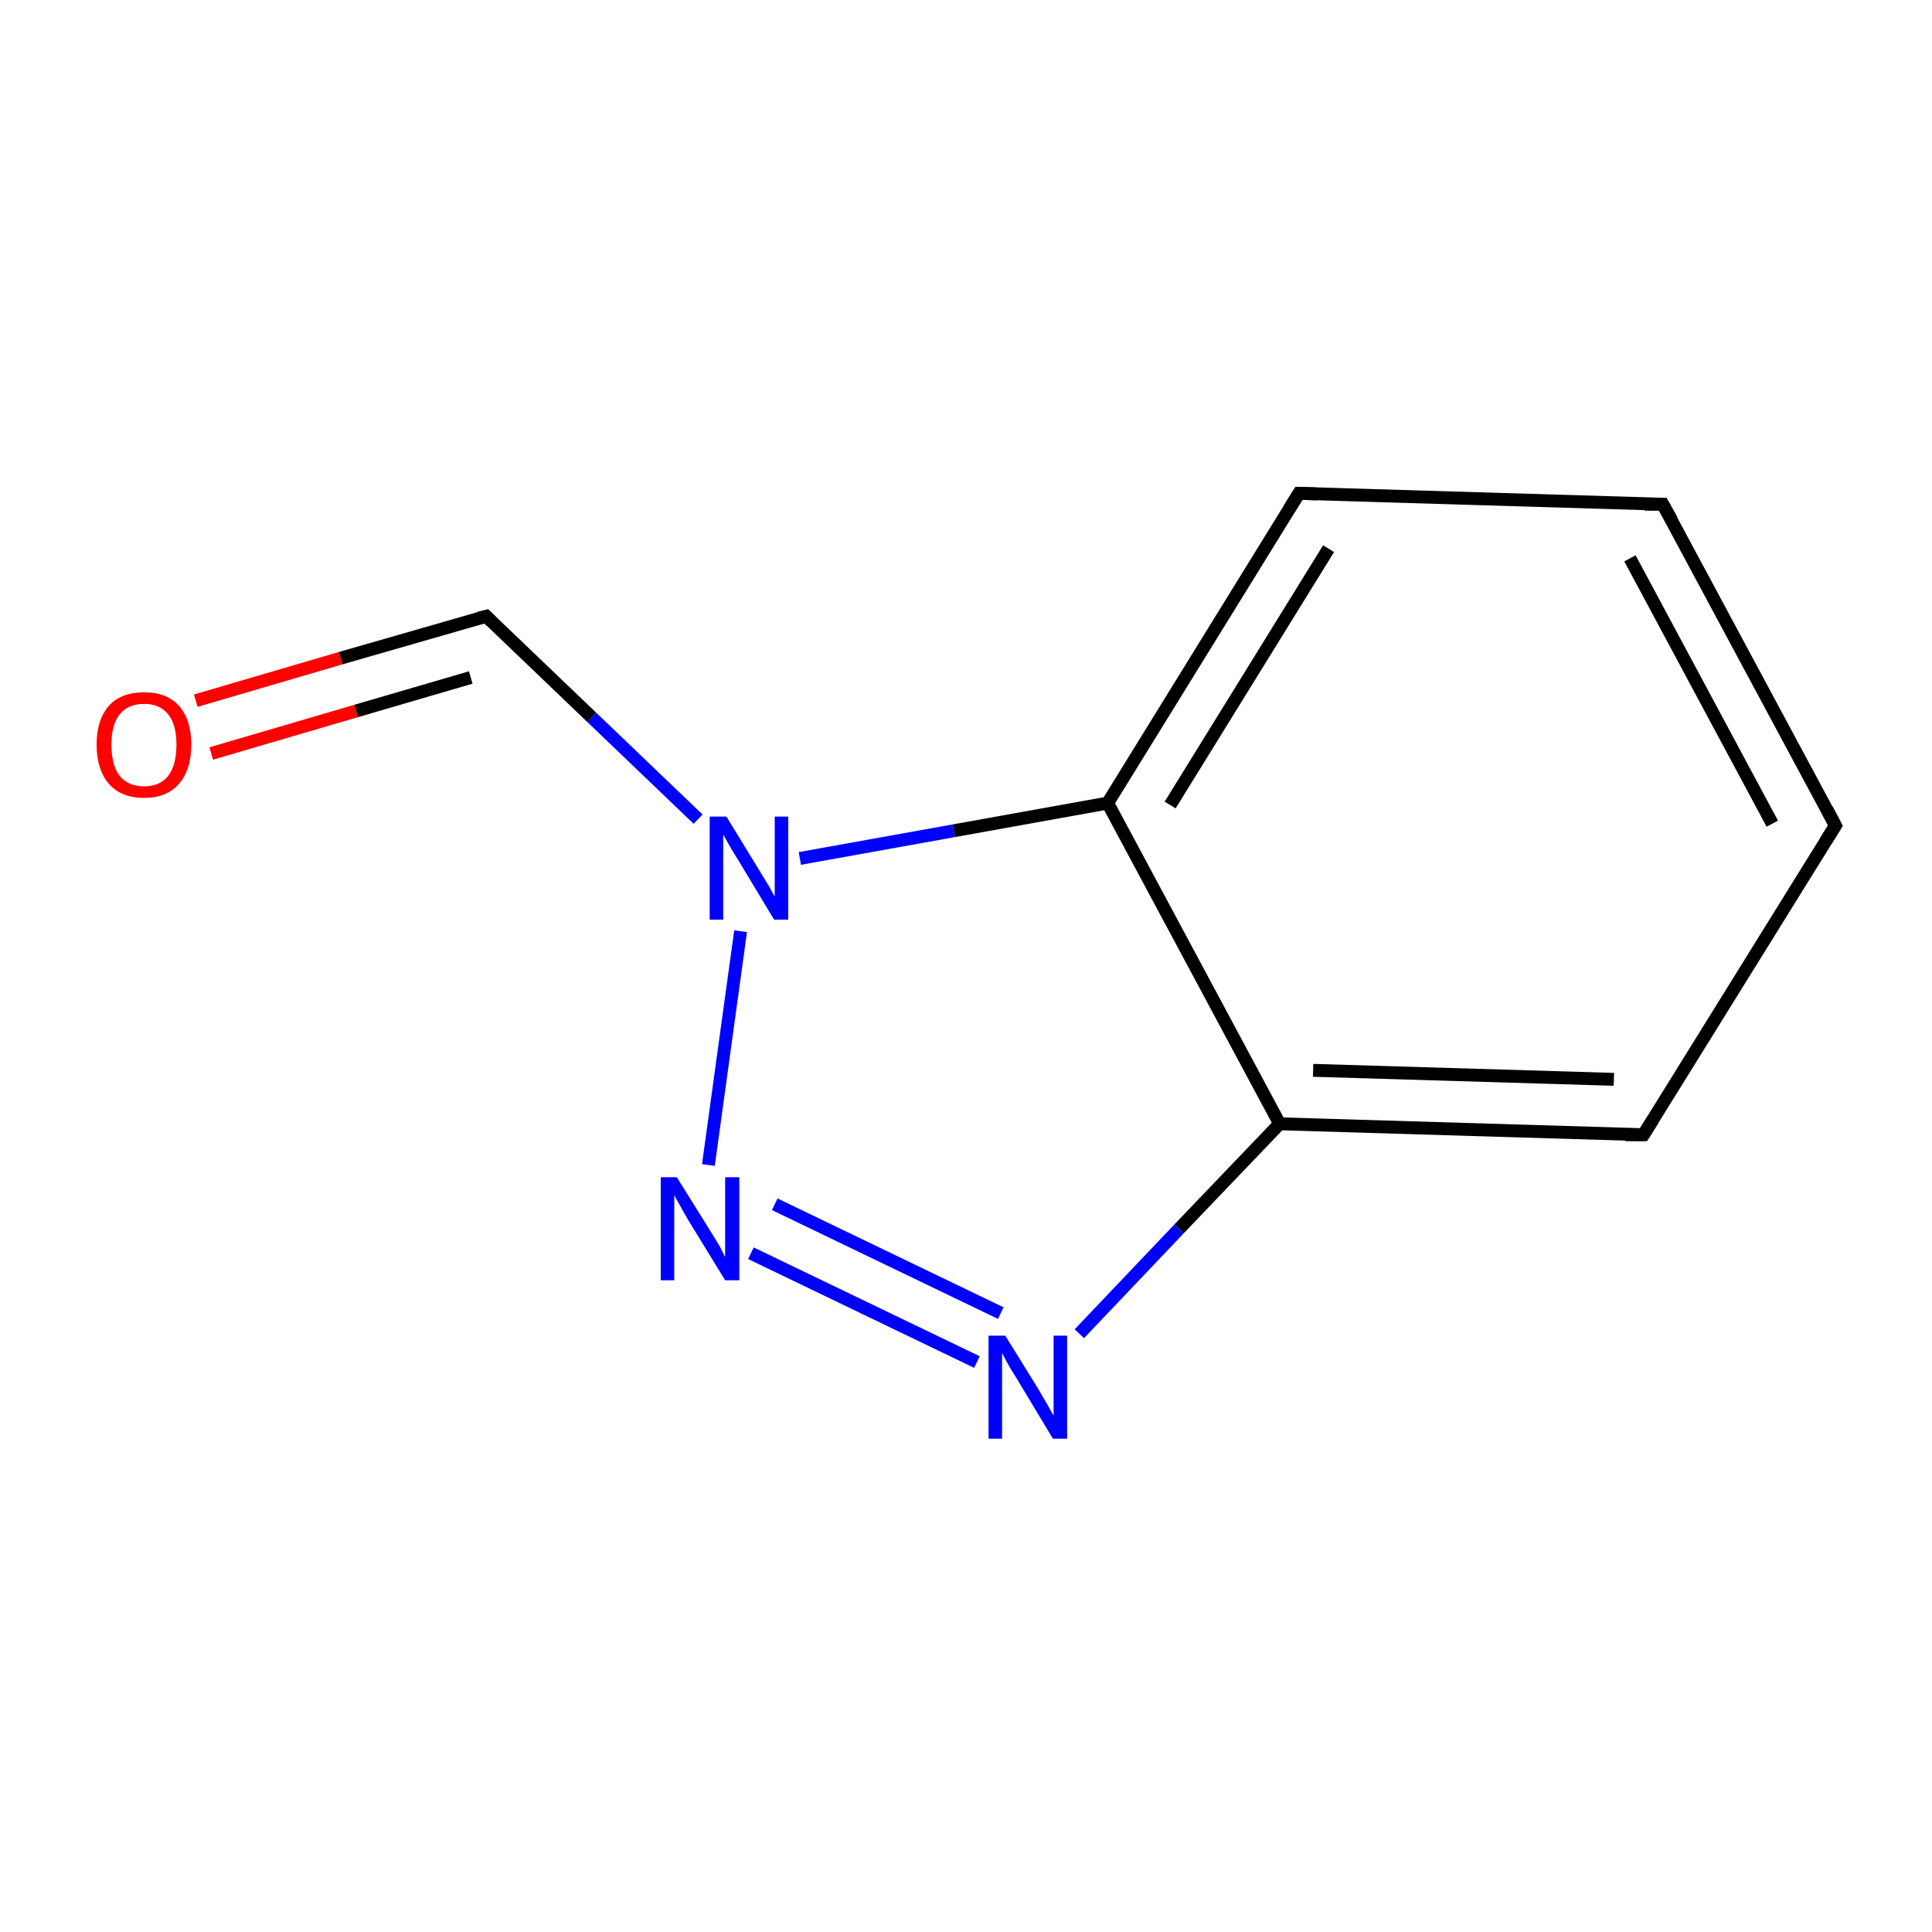 <?xml version='1.0' encoding='iso-8859-1'?>
<svg version='1.1' baseProfile='full'
              xmlns='http://www.w3.org/2000/svg'
                      xmlns:rdkit='http://www.rdkit.org/xml'
                      xmlns:xlink='http://www.w3.org/1999/xlink'
                  xml:space='preserve'
width='300px' height='300px' viewBox='0 0 300 300'>
<!-- END OF HEADER -->
<rect style='opacity:1.0;fill:#FFFFFF;stroke:none' width='300.0' height='300.0' x='0.0' y='0.0'> </rect>
<path class='bond-0 atom-0 atom-1' d='M 30.4,108.8 L 52.9,102.2' style='fill:none;fill-rule:evenodd;stroke:#FF0000;stroke-width:2.0px;stroke-linecap:butt;stroke-linejoin:miter;stroke-opacity:1' />
<path class='bond-0 atom-0 atom-1' d='M 52.9,102.2 L 75.5,95.7' style='fill:none;fill-rule:evenodd;stroke:#000000;stroke-width:2.0px;stroke-linecap:butt;stroke-linejoin:miter;stroke-opacity:1' />
<path class='bond-0 atom-0 atom-1' d='M 32.8,117.0 L 55.3,110.4' style='fill:none;fill-rule:evenodd;stroke:#FF0000;stroke-width:2.0px;stroke-linecap:butt;stroke-linejoin:miter;stroke-opacity:1' />
<path class='bond-0 atom-0 atom-1' d='M 55.3,110.4 L 73.1,105.2' style='fill:none;fill-rule:evenodd;stroke:#000000;stroke-width:2.0px;stroke-linecap:butt;stroke-linejoin:miter;stroke-opacity:1' />
<path class='bond-1 atom-1 atom-2' d='M 75.5,95.7 L 91.9,111.4' style='fill:none;fill-rule:evenodd;stroke:#000000;stroke-width:2.0px;stroke-linecap:butt;stroke-linejoin:miter;stroke-opacity:1' />
<path class='bond-1 atom-1 atom-2' d='M 91.9,111.4 L 108.4,127.2' style='fill:none;fill-rule:evenodd;stroke:#0000FF;stroke-width:2.0px;stroke-linecap:butt;stroke-linejoin:miter;stroke-opacity:1' />
<path class='bond-2 atom-2 atom-3' d='M 115.0,144.6 L 110.0,180.9' style='fill:none;fill-rule:evenodd;stroke:#0000FF;stroke-width:2.0px;stroke-linecap:butt;stroke-linejoin:miter;stroke-opacity:1' />
<path class='bond-3 atom-3 atom-4' d='M 116.6,194.6 L 151.7,211.5' style='fill:none;fill-rule:evenodd;stroke:#0000FF;stroke-width:2.0px;stroke-linecap:butt;stroke-linejoin:miter;stroke-opacity:1' />
<path class='bond-3 atom-3 atom-4' d='M 120.3,187.0 L 155.4,203.9' style='fill:none;fill-rule:evenodd;stroke:#0000FF;stroke-width:2.0px;stroke-linecap:butt;stroke-linejoin:miter;stroke-opacity:1' />
<path class='bond-4 atom-4 atom-5' d='M 167.6,207.1 L 183.1,190.8' style='fill:none;fill-rule:evenodd;stroke:#0000FF;stroke-width:2.0px;stroke-linecap:butt;stroke-linejoin:miter;stroke-opacity:1' />
<path class='bond-4 atom-4 atom-5' d='M 183.1,190.8 L 198.7,174.5' style='fill:none;fill-rule:evenodd;stroke:#000000;stroke-width:2.0px;stroke-linecap:butt;stroke-linejoin:miter;stroke-opacity:1' />
<path class='bond-5 atom-5 atom-6' d='M 198.7,174.5 L 255.2,176.2' style='fill:none;fill-rule:evenodd;stroke:#000000;stroke-width:2.0px;stroke-linecap:butt;stroke-linejoin:miter;stroke-opacity:1' />
<path class='bond-5 atom-5 atom-6' d='M 203.9,166.2 L 250.6,167.6' style='fill:none;fill-rule:evenodd;stroke:#000000;stroke-width:2.0px;stroke-linecap:butt;stroke-linejoin:miter;stroke-opacity:1' />
<path class='bond-6 atom-6 atom-7' d='M 255.2,176.2 L 285.0,128.2' style='fill:none;fill-rule:evenodd;stroke:#000000;stroke-width:2.0px;stroke-linecap:butt;stroke-linejoin:miter;stroke-opacity:1' />
<path class='bond-7 atom-7 atom-8' d='M 285.0,128.2 L 258.2,78.3' style='fill:none;fill-rule:evenodd;stroke:#000000;stroke-width:2.0px;stroke-linecap:butt;stroke-linejoin:miter;stroke-opacity:1' />
<path class='bond-7 atom-7 atom-8' d='M 275.2,127.9 L 253.1,86.7' style='fill:none;fill-rule:evenodd;stroke:#000000;stroke-width:2.0px;stroke-linecap:butt;stroke-linejoin:miter;stroke-opacity:1' />
<path class='bond-8 atom-8 atom-9' d='M 258.2,78.3 L 201.7,76.6' style='fill:none;fill-rule:evenodd;stroke:#000000;stroke-width:2.0px;stroke-linecap:butt;stroke-linejoin:miter;stroke-opacity:1' />
<path class='bond-9 atom-9 atom-10' d='M 201.7,76.6 L 172.0,124.7' style='fill:none;fill-rule:evenodd;stroke:#000000;stroke-width:2.0px;stroke-linecap:butt;stroke-linejoin:miter;stroke-opacity:1' />
<path class='bond-9 atom-9 atom-10' d='M 206.3,85.2 L 181.7,125.0' style='fill:none;fill-rule:evenodd;stroke:#000000;stroke-width:2.0px;stroke-linecap:butt;stroke-linejoin:miter;stroke-opacity:1' />
<path class='bond-10 atom-10 atom-2' d='M 172.0,124.7 L 148.1,129.0' style='fill:none;fill-rule:evenodd;stroke:#000000;stroke-width:2.0px;stroke-linecap:butt;stroke-linejoin:miter;stroke-opacity:1' />
<path class='bond-10 atom-10 atom-2' d='M 148.1,129.0 L 124.2,133.3' style='fill:none;fill-rule:evenodd;stroke:#0000FF;stroke-width:2.0px;stroke-linecap:butt;stroke-linejoin:miter;stroke-opacity:1' />
<path class='bond-11 atom-10 atom-5' d='M 172.0,124.7 L 198.7,174.5' style='fill:none;fill-rule:evenodd;stroke:#000000;stroke-width:2.0px;stroke-linecap:butt;stroke-linejoin:miter;stroke-opacity:1' />
<path d='M 74.3,96.0 L 75.5,95.7 L 76.3,96.5' style='fill:none;stroke:#000000;stroke-width:2.0px;stroke-linecap:butt;stroke-linejoin:miter;stroke-miterlimit:10;stroke-opacity:1;' />
<path d='M 252.4,176.2 L 255.2,176.2 L 256.7,173.8' style='fill:none;stroke:#000000;stroke-width:2.0px;stroke-linecap:butt;stroke-linejoin:miter;stroke-miterlimit:10;stroke-opacity:1;' />
<path d='M 283.5,130.6 L 285.0,128.2 L 283.7,125.7' style='fill:none;stroke:#000000;stroke-width:2.0px;stroke-linecap:butt;stroke-linejoin:miter;stroke-miterlimit:10;stroke-opacity:1;' />
<path d='M 259.6,80.8 L 258.2,78.3 L 255.4,78.3' style='fill:none;stroke:#000000;stroke-width:2.0px;stroke-linecap:butt;stroke-linejoin:miter;stroke-miterlimit:10;stroke-opacity:1;' />
<path d='M 204.5,76.7 L 201.7,76.6 L 200.2,79.0' style='fill:none;stroke:#000000;stroke-width:2.0px;stroke-linecap:butt;stroke-linejoin:miter;stroke-miterlimit:10;stroke-opacity:1;' />
<path class='atom-0' d='M 15.0 115.6
Q 15.0 111.8, 16.9 109.6
Q 18.8 107.5, 22.4 107.5
Q 25.9 107.5, 27.8 109.6
Q 29.7 111.8, 29.7 115.6
Q 29.7 119.5, 27.8 121.7
Q 25.9 123.9, 22.4 123.9
Q 18.8 123.9, 16.9 121.7
Q 15.0 119.5, 15.0 115.6
M 22.4 122.1
Q 24.8 122.1, 26.1 120.5
Q 27.4 118.8, 27.4 115.6
Q 27.4 112.5, 26.1 110.9
Q 24.8 109.3, 22.4 109.3
Q 19.9 109.3, 18.6 110.9
Q 17.3 112.5, 17.3 115.6
Q 17.3 118.9, 18.6 120.5
Q 19.9 122.1, 22.4 122.1
' fill='#FF0000'/>
<path class='atom-2' d='M 112.8 126.8
L 118.0 135.3
Q 118.5 136.1, 119.4 137.6
Q 120.2 139.1, 120.3 139.2
L 120.3 126.8
L 122.4 126.8
L 122.4 142.8
L 120.2 142.8
L 114.6 133.5
Q 113.9 132.4, 113.2 131.2
Q 112.5 129.9, 112.3 129.6
L 112.3 142.8
L 110.2 142.8
L 110.2 126.8
L 112.8 126.8
' fill='#0000FF'/>
<path class='atom-3' d='M 105.1 182.8
L 110.4 191.3
Q 110.9 192.1, 111.8 193.6
Q 112.6 195.2, 112.6 195.2
L 112.6 182.8
L 114.8 182.8
L 114.8 198.8
L 112.6 198.8
L 106.9 189.5
Q 106.3 188.5, 105.6 187.2
Q 104.9 186.0, 104.7 185.6
L 104.7 198.8
L 102.6 198.8
L 102.6 182.8
L 105.1 182.8
' fill='#0000FF'/>
<path class='atom-4' d='M 156.1 207.4
L 161.3 215.8
Q 161.8 216.7, 162.7 218.2
Q 163.5 219.7, 163.6 219.8
L 163.6 207.4
L 165.7 207.4
L 165.7 223.4
L 163.5 223.4
L 157.9 214.1
Q 157.2 213.0, 156.5 211.8
Q 155.8 210.5, 155.6 210.1
L 155.6 223.4
L 153.5 223.4
L 153.5 207.4
L 156.1 207.4
' fill='#0000FF'/>
</svg>
